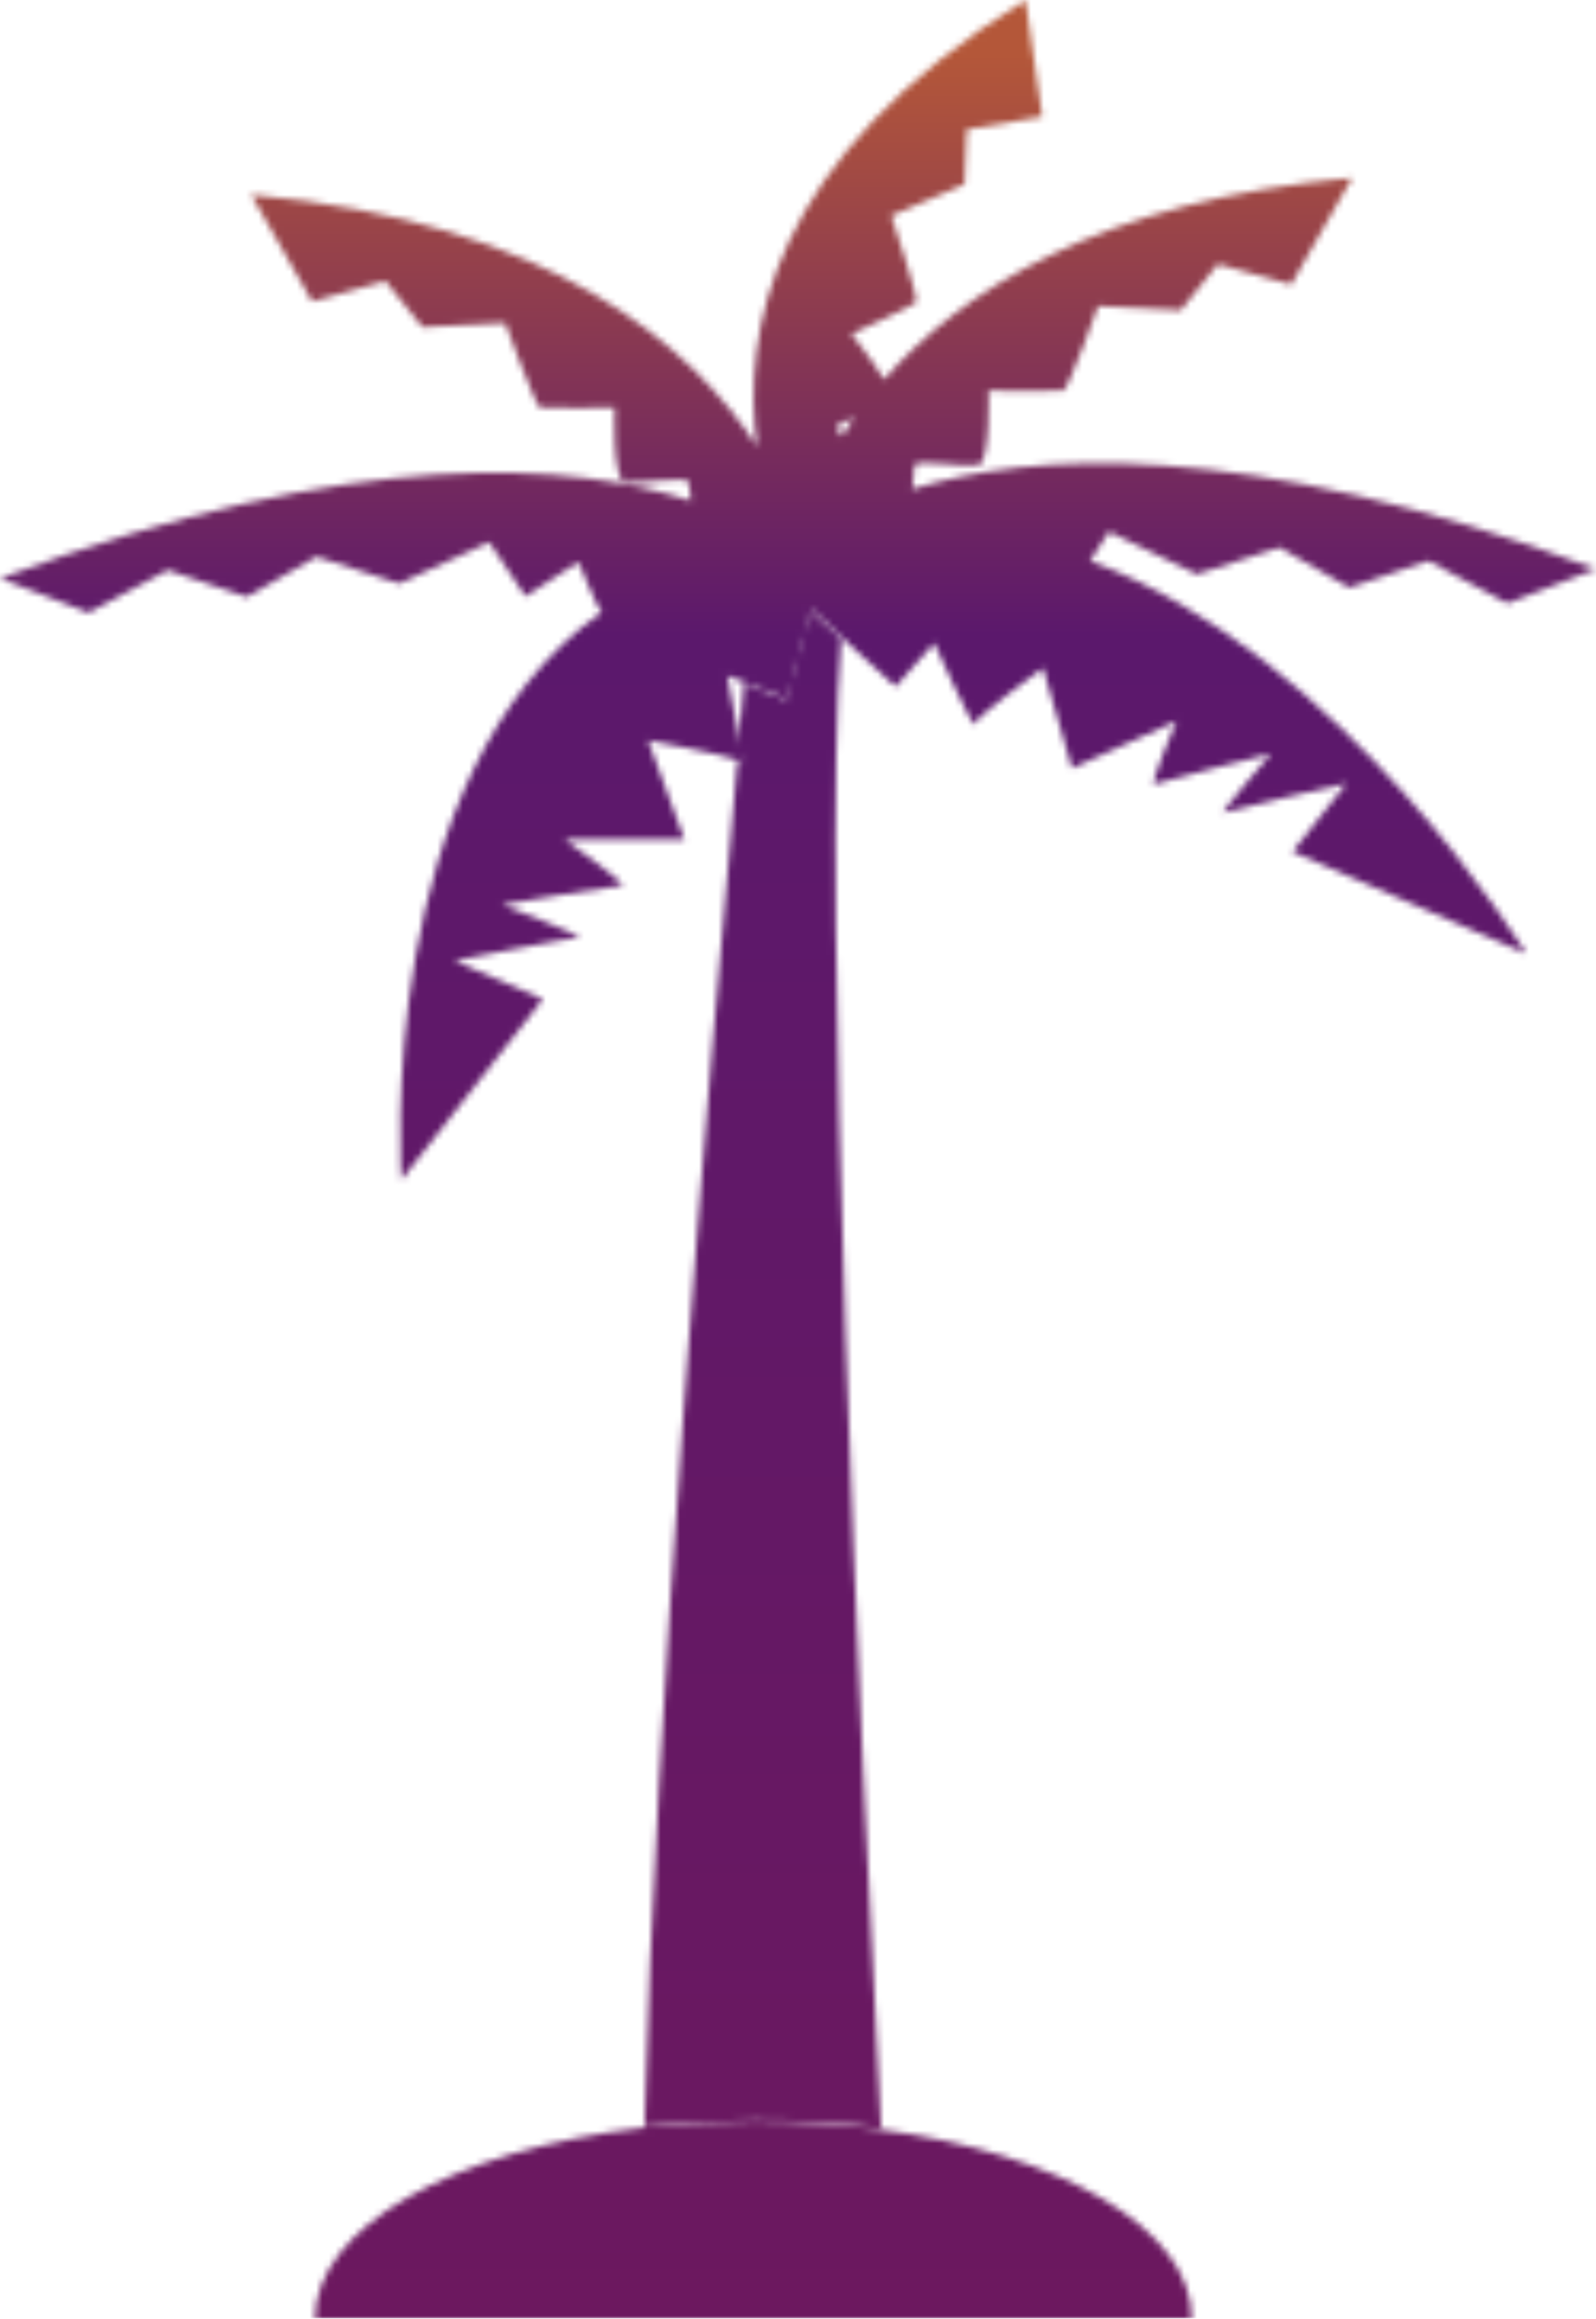 <svg width="250" height="363" viewBox="0 0 250 363" fill="none" xmlns="http://www.w3.org/2000/svg">
    <!-- Tree sourced from https://www.freevector.com/palm-tree-silhouette%2D%2D20307# -->
    <mask id="mask0_138_2" style="mask-type:alpha" maskUnits="userSpaceOnUse" x="0" y="0" width="250" height="363">
        <path d="M131.765 100.012L126.876 95.541L123.124 109.502L116.53 106.947C116.303 109.685 115.962 112.696 115.735 115.981C116.076 118.171 116.303 119.723 116.076 119.358C115.962 119.266 115.848 119.175 115.507 119.084C111.073 167.904 102.547 267.551 100.955 332.887C106.526 332.248 112.324 331.883 118.236 331.883C125.057 331.883 131.765 332.339 138.017 333.161C134.72 272.569 128.581 140.072 131.765 100.012Z" fill="#8C4E21"/>
        <path d="M187.472 89.883L200.432 85.686L211.346 91.982L223.738 87.784L236.13 94.446L250 89.062C194.861 68.348 161.323 70.811 142.906 76.56C143.02 74.735 143.133 73.275 143.247 72.819C143.474 71.815 151.205 73.184 153.251 72.819C155.184 72.454 154.843 61.139 154.843 61.139C154.843 61.139 165.871 61.321 166.553 61.139C167.349 60.956 172.01 47.907 172.01 47.907L184.97 48.546L190.768 41.337L202.251 44.531L211.801 27.832C172.237 31.391 150.409 45.717 138.472 59.405C136.653 56.302 133.356 52.287 133.356 52.287C133.356 52.287 142.906 47.907 143.474 47.36C144.043 46.904 139.609 33.763 139.609 33.763L151.091 28.836L151.432 20.258L163.256 18.25L160.641 0C120.509 24.729 116.189 52.379 118.577 69.899C108.458 54.295 86.63 34.767 39.336 30.478L48.886 47.177L60.368 43.983L66.166 51.192L79.127 50.553C79.127 50.553 83.902 63.603 84.584 63.785C85.38 63.968 96.294 63.785 96.294 63.785C96.294 63.785 95.839 75.009 97.885 75.465C99.818 75.83 107.549 74.462 107.89 75.465C108.004 75.83 108.004 76.925 108.231 78.385C90.041 72.454 56.276 69.351 0 90.522L13.87 95.906L26.262 89.244L38.654 93.442L49.568 87.146L62.528 91.343L76.626 84.864L82.31 93.351L90.609 87.967C90.609 87.967 93.906 95.997 94.247 95.814C58.322 121.183 62.87 184.694 62.87 184.694L85.039 156.406L71.169 150.383C71.169 150.383 89.586 146.733 90.723 146.733C91.86 146.733 78.672 141.623 78.672 141.623C78.672 141.623 96.294 138.612 97.431 138.612C98.567 138.612 88.449 131.403 88.449 131.403H107.208L101.523 115.89C101.523 115.89 112.779 117.989 115.621 118.992C115.962 119.084 116.075 119.175 116.189 119.266C116.417 119.54 116.303 117.989 115.848 115.89C115.166 111.875 113.915 105.761 113.915 105.761L116.758 106.856L123.352 109.411L127.103 95.45L131.992 99.921L140.291 107.495L146.317 100.651C146.317 100.651 152.569 114.43 152.683 113.335C152.797 112.24 163.37 104.575 163.37 104.575L167.917 120.27L184.288 112.879C184.288 112.879 179.854 123.19 180.878 122.734C181.901 122.278 199.068 117.989 199.068 117.989C199.068 117.989 190.768 127.661 191.678 127.205C192.701 126.749 210.891 122.643 210.891 122.643L202.478 133.319L239.086 149.288C239.086 149.288 210.664 102.658 170.759 87.784L173.715 83.222L187.472 89.883ZM131.878 68.256C131.423 67.618 131.196 67.161 131.082 66.979C130.855 66.523 132.219 65.975 133.811 65.336C133.129 66.249 132.447 67.253 131.878 68.256Z" fill="#A2CD3A"/>
        <path d="M137.79 333.343C131.537 332.522 124.943 332.066 118.008 332.066C111.983 332.066 106.185 332.431 100.728 333.069C71.169 336.537 49.341 348.582 49.341 363H100.5H139.268H186.676C186.79 348.947 166.098 337.084 137.79 333.343Z" fill="#AD8B66"/>
    </mask>
    <g mask="url(#mask0_138_2)">
        <rect y="-1" width="250" height="363.867" fill="url(#paint0_linear_138_2)"/>
    </g>
    <defs>
        <linearGradient id="paint0_linear_138_2" x1="125" y1="-1" x2="125" y2="362.868" gradientUnits="userSpaceOnUse">
            <stop offset="0.026" stop-color="#B45739"/>
            <stop offset="0.276" stop-color="#5B186C"/>
            <stop offset="1" stop-color="#6C185F"/>
        </linearGradient>
    </defs>
</svg>
